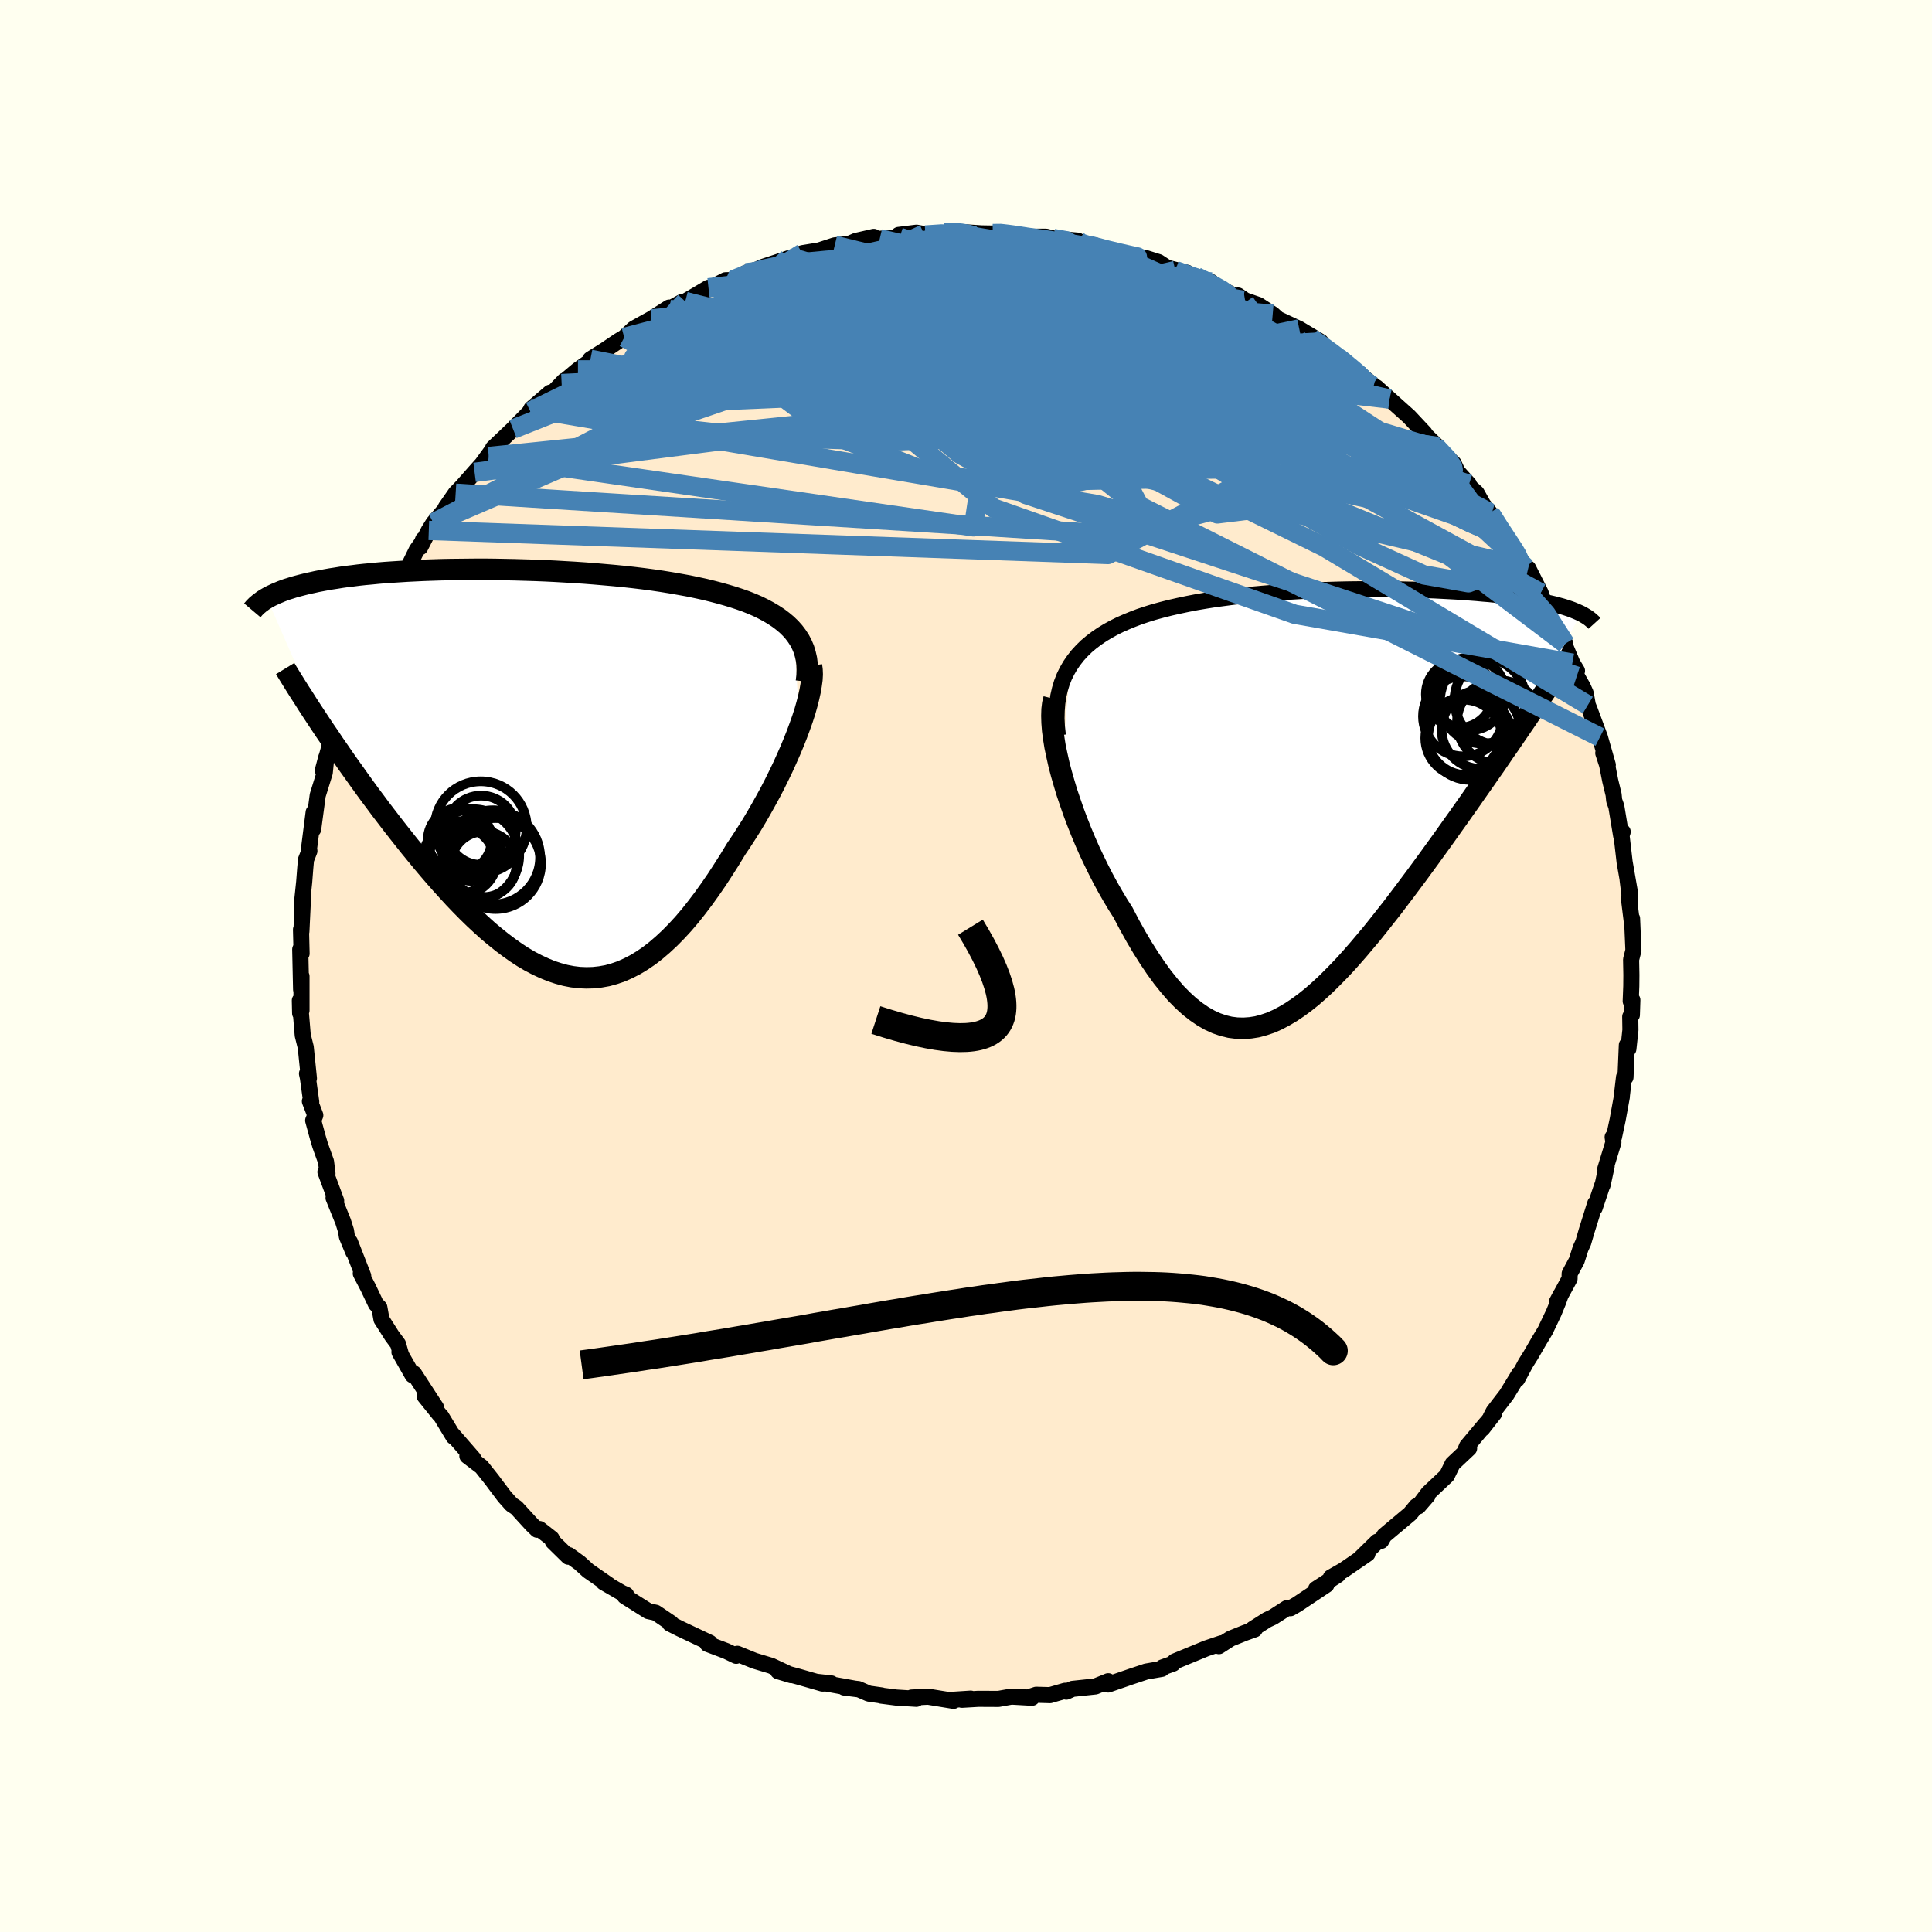 <svg viewBox="-100 -100 200 200" xmlns="http://www.w3.org/2000/svg" width="500" height="500" id="face-svg">
    <defs>
      <clipPath id="leftEyeClipPath">
        <polyline points="28.29,-14.52 27.94,-14.91 27.55,-15.29 27.13,-15.64 26.68,-15.98 26.19,-16.3 25.67,-16.61 25.13,-16.9 24.56,-17.18 23.96,-17.44 23.33,-17.69 22.68,-17.92 22.01,-18.14 21.31,-18.35 20.6,-18.55 19.87,-18.74 19.06,-18.94 18.23,-19.12 17.37,-19.3 16.48,-19.46 15.57,-19.62 14.64,-19.77 13.69,-19.91 12.71,-20.04 11.72,-20.16 10.72,-20.27 9.7,-20.37 8.68,-20.46 7.64,-20.55 6.61,-20.63 5.56,-20.7 4.52,-20.76 3.48,-20.82 2.43,-20.87 1.4,-20.91 0.37,-20.94 -0.65,-20.97 -1.67,-20.99 -2.67,-21.01 -3.65,-21.02 -4.63,-21.02 -5.58,-21.01 -6.52,-21 -7.44,-20.99 -8.34,-20.97 -9.23,-20.94 -10.09,-20.91 -10.92,-20.87 -11.74,-20.83 -12.53,-20.78 -13.3,-20.73 -14.04,-20.68 -14.76,-20.62 -15.45,-20.55 -16.12,-20.49 -16.77,-20.42 -17.39,-20.34 -17.99,-20.27 -18.56,-20.19 -19.11,-20.1 -19.64,-20.02 -20.15,-19.93 -20.63,-19.84 -21.1,-19.75 -21.54,-19.65 -21.97,-19.56 -22.38,-19.46 -22.77,-19.36 -23.15,-19.26 -23.51,-19.16 -23.85,-19.05 -24.18,-18.95 -24.49,-18.84 -24.78,-18.73 -25.06,-18.61 -25.33,-18.5 -25.58,-18.38 -25.82,-18.27 -26.05,-18.15 -26.26,-18.03 -20.27,-4.34 -19.79,-3.64 -19.31,-2.92 -18.81,-2.2 -18.31,-1.47 -17.79,-0.73 -17.26,0.01 -16.72,0.77 -16.18,1.52 -15.62,2.29 -15.05,3.05 -14.48,3.82 -13.89,4.59 -13.3,5.36 -12.7,6.13 -12.09,6.9 -11.47,7.68 -10.84,8.45 -10.2,9.23 -9.55,10 -8.89,10.77 -8.22,11.53 -7.54,12.28 -6.86,13.02 -6.17,13.74 -5.47,14.45 -4.77,15.13 -4.06,15.79 -3.35,16.43 -2.63,17.03 -1.91,17.61 -1.19,18.15 -0.47,18.66 0.25,19.13 0.98,19.56 1.71,19.94 2.44,20.28 3.17,20.58 3.9,20.82 4.63,21.02 5.35,21.16 6.08,21.25 6.81,21.28 7.54,21.26 8.26,21.18 8.99,21.05 9.71,20.85 10.43,20.6 11.15,20.28 11.87,19.91 12.58,19.48 13.3,18.99 14.01,18.44 14.72,17.83 15.43,17.17 16.13,16.46 16.84,15.69 17.54,14.87 18.23,14 18.92,13.09 19.61,12.13 20.3,11.13 20.97,10.1 21.65,9.03 22.31,7.94 22.85,7.14 23.38,6.32 23.9,5.5 24.41,4.65 24.9,3.8 25.38,2.94 25.85,2.08 26.3,1.21 26.73,0.34 27.15,-0.53 27.54,-1.39 27.92,-2.25 28.27,-3.09 28.6,-3.92 28.9,-4.73" />
      </clipPath>
      <clipPath id="rightEyeClipPath">
        <polyline points="-27.75,-13.99 -27.38,-14.53 -26.98,-15.04 -26.54,-15.52 -26.07,-15.98 -25.57,-16.4 -25.03,-16.81 -24.47,-17.19 -23.88,-17.55 -23.26,-17.89 -22.62,-18.21 -21.96,-18.5 -21.28,-18.78 -20.57,-19.05 -19.85,-19.29 -19.11,-19.52 -18.27,-19.75 -17.4,-19.97 -16.51,-20.17 -15.61,-20.36 -14.68,-20.54 -13.73,-20.7 -12.78,-20.85 -11.8,-20.98 -10.82,-21.11 -9.83,-21.22 -8.83,-21.33 -7.83,-21.42 -6.82,-21.5 -5.81,-21.58 -4.8,-21.64 -3.8,-21.7 -2.8,-21.75 -1.8,-21.79 -0.81,-21.82 0.17,-21.85 1.14,-21.87 2.09,-21.88 3.04,-21.89 3.97,-21.89 4.88,-21.88 5.78,-21.87 6.66,-21.86 7.52,-21.84 8.36,-21.82 9.19,-21.79 9.99,-21.76 10.77,-21.72 11.53,-21.68 12.26,-21.64 12.98,-21.59 13.67,-21.54 14.34,-21.49 14.98,-21.43 15.61,-21.38 16.21,-21.32 16.79,-21.25 17.34,-21.19 17.88,-21.12 18.39,-21.05 18.88,-20.98 19.36,-20.91 19.81,-20.84 20.25,-20.76 20.66,-20.69 21.06,-20.61 21.45,-20.53 21.82,-20.45 22.17,-20.37 22.51,-20.29 22.83,-20.2 23.13,-20.12 23.43,-20.03 23.7,-19.94 23.97,-19.85 24.22,-19.76 24.46,-19.66 24.68,-19.57 24.9,-19.47 25.1,-19.38 19.05,-7.78 18.6,-7.12 18.14,-6.45 17.67,-5.76 17.18,-5.06 16.69,-4.34 16.19,-3.61 15.67,-2.87 15.15,-2.12 14.61,-1.35 14.07,-0.58 13.52,0.21 12.96,1 12.39,1.81 11.81,2.62 11.23,3.44 10.63,4.28 10.02,5.12 9.4,5.98 8.77,6.84 8.14,7.7 7.49,8.57 6.84,9.44 6.18,10.31 5.52,11.18 4.84,12.04 4.17,12.89 3.49,13.74 2.8,14.56 2.11,15.38 1.42,16.17 0.73,16.94 0.03,17.68 -0.67,18.39 -1.37,19.08 -2.07,19.72 -2.77,20.33 -3.47,20.89 -4.18,21.41 -4.88,21.88 -5.59,22.3 -6.29,22.67 -6.99,22.98 -7.7,23.22 -8.4,23.41 -9.1,23.52 -9.81,23.57 -10.51,23.55 -11.21,23.46 -11.91,23.29 -12.61,23.05 -13.31,22.73 -14.01,22.33 -14.71,21.85 -15.41,21.3 -16.11,20.66 -16.81,19.95 -17.5,19.15 -18.19,18.29 -18.88,17.34 -19.57,16.32 -20.26,15.23 -20.94,14.08 -21.62,12.86 -22.29,11.58 -22.82,10.75 -23.34,9.88 -23.85,8.99 -24.35,8.07 -24.83,7.13 -25.3,6.17 -25.76,5.2 -26.2,4.2 -26.62,3.2 -27.02,2.19 -27.4,1.18 -27.75,0.17 -28.09,-0.83 -28.39,-1.83 -28.67,-2.8" />
      </clipPath>
      <filter id="fuzzy">
        <feTurbulence id="turbulence" baseFrequency="0.05" numOctaves="3" type="noise" result="noise" />
        <feDisplacementMap in="SourceGraphic" in2="noise" scale="2" />
      </filter>
      <linearGradient id="rainbowGradient" x1="0%" y1="0%" x2="100%" y2="0%">
        <stop offset="0%" style="stop-color: [object Object]; stop-opacity: 1" />
        <stop offset="50%" style="stop-color: [object Object]; stop-opacity: 1" />
        <stop offset="100%" style="stop-color: [object Object]; stop-opacity: 1" />
      </linearGradient>
    </defs>
    <rect x="-100" y="-100" width="100%" height="100%" fill="rgb(255, 255, 240)" />
    <polyline id="faceContour" points="68.88,0.93 68.87,2.08 68.81,3.64 68.98,3.52 68.93,5.07 68.76,5.25 68.78,6.62 68.57,8.58 68.41,8.19 68.27,11.52 68.12,11.5 67.9,13.37 67.89,13.55 67.46,15.91 67.07,17.74 66.94,17.71 67.02,18.25 66.18,21 66.32,20.71 65.9,22.67 65.85,22.74 65.08,25.04 65.14,24.58 64.24,27.45 63.9,28.62 63.62,29.23 63.22,30.49 62.49,31.85 62.48,32.37 61.17,34.78 61.58,34 61.28,34.83 60.84,35.9 59.96,37.75 59.35,38.76 58.47,40.28 57.93,41.14 57.06,42.77 57.29,42.19 55.96,44.37 54.62,46.11 54.31,46.71 54.66,46.34 53.45,47.89 53.84,47.36 51.86,49.72 51.7,50.11 52.08,49.93 50.37,51.54 49.78,52.75 47.86,54.56 46.86,55.89 47.79,54.82 46.82,55.94 46.63,55.91 45.97,56.71 43.29,58.96 42.98,59.51 42.58,59.59 40.69,61.44 41.56,60.84 39.1,62.53 37.77,63.29 38.49,63.04 36.24,64.49 37.31,64.06 34.25,66.1 33.59,66.48 33.21,66.48 31.78,67.4 31.18,67.68 29.7,68.62 29.89,68.67 28.88,69.03 27.39,69.63 26.18,70.41 26.45,70.11 24.88,70.64 21.73,71.94 21.61,71.99 21.43,72.22 20.34,72.61 20.27,72.76 18.65,73.04 17.06,73.57 14.72,74.38 14.16,74.28 14.72,74.04 13.39,74.58 11.03,74.83 10.38,75.12 10.25,75.03 8.7,75.48 7.27,75.44 6.6,75.66 6.83,75.75 4.7,75.63 3.36,75.87 1.27,75.86 -0.43,75.96 0.49,75.84 -1.66,75.98 -1.29,76.07 -3.93,75.64 -5.63,75.73 -5.14,75.86 -7.22,75.73 -8.78,75.53 -8.74,75.51 -10.07,75.32 -11.15,74.85 -12.61,74.69 -11.18,74.87 -15.38,74.11 -13.94,74.27 -14.87,74.28 -17.34,73.57 -19.46,73 -18.1,73.41 -20.17,72.44 -21.9,71.92 -23.67,71.2 -23.59,71.29 -23.79,71.41 -24.83,70.91 -26.76,70.18 -26.79,70 -26.52,70.06 -29.61,68.6 -30.66,68.07 -30.52,68.03 -32.12,66.95 -32.89,66.78 -35.32,65.25 -35.18,65.09 -35.62,64.9 -37.52,63.8 -36.96,64.09 -39.11,62.6 -39.99,61.8 -41.1,60.99 -41.17,61.15 -42.76,59.59 -42.9,59.26 -44.16,58.28 -44.39,58.36 -44.96,57.81 -46.54,56.08 -47.05,55.74 -47.78,54.92 -48.76,53.62 -49.04,53.24 -50.15,51.84 -51.62,50.72 -51,50.98 -53.2,48.45 -53.05,48.73 -54.34,46.6 -54.5,46.44 -56.03,44.54 -54.87,45.68 -55.06,45.4 -57.15,42.18 -57.29,42.36 -58.65,39.97 -58.47,40.29 -58.8,39.13 -59.43,38.28 -60.51,36.58 -60.73,35.35 -61.08,35 -61.9,33.27 -62.65,31.83 -62.4,32.08 -63.77,28.57 -63.43,29.6 -64.09,28.01 -64.18,27.41 -64.48,26.46 -65.47,24.01 -65.2,24.3 -66.31,21.32 -66.1,21.48 -66.25,20.26 -66.86,18.56 -67.1,17.75 -67.58,15.99 -67.36,15.45 -67.92,14 -67.78,14.08 -68.13,11.55 -68.22,11.14 -68.02,11.63 -68.35,8.41 -68.66,7.17 -68.96,3.57 -68.93,4.89 -68.79,4.6 -68.79,1.06 -68.83,2.43 -68.92,-1.72 -68.81,-1.98 -68.78,-1.29 -68.84,-3.77 -68.8,-3.58 -68.59,-7.94 -68.76,-6.33 -68.51,-8.7 -68.4,-10.12 -68.32,-11.01 -67.97,-11.91 -68.02,-12.07 -67.53,-15.91 -67.58,-14.16 -67.12,-17.59 -67.11,-17.67 -66.38,-20.02 -66.22,-21.61 -66.58,-20.25 -65.78,-23.12 -65.32,-24.75 -65.13,-24.65 -65.06,-24.73 -64.96,-25.45 -63.89,-27.89 -64.08,-28.04 -62.7,-31.63 -62.59,-31.81 -61.82,-33.39 -61.61,-34 -62.01,-33.55 -61.03,-35.52 -61,-35.3 -60.17,-36.91 -59.85,-37.89 -59.07,-39.25 -58.18,-40.38 -56.86,-43.07 -56.33,-43.81 -56.2,-44.15 -56.5,-43.35 -55.61,-45.09 -55.13,-45.86 -53.85,-47.36 -53.86,-47.46 -52.83,-48.94 -52.12,-49.68 -50.87,-51.1 -49.4,-52.74 -50.07,-52 -48.83,-53.71 -48.96,-53.61 -46.89,-55.58 -45.1,-57.41 -45.25,-57.17 -45,-57.68 -43.05,-59.35 -42.98,-59.16 -42.93,-59.18 -41.58,-60.59 -41.86,-60.29 -40.17,-61.71 -38.89,-62.62 -38.88,-62.81 -37.43,-63.72 -35.98,-64.7 -35.38,-65.06 -34.39,-65.98 -32.57,-66.99 -30.73,-68.16 -30.76,-67.99 -29.44,-68.72 -29.06,-68.79 -26.66,-70.21 -28.24,-69.25 -26.15,-70.34 -24.9,-70.99 -24.42,-71 -24.03,-71.06 -22.75,-71.77 -19.95,-72.6 -21.23,-72.3 -18.06,-73.36 -18.42,-73.24 -18,-73.33 -16.94,-73.79 -15.18,-74.08 -13.59,-74.6 -12.12,-74.74 -11.39,-75.06 -9.55,-75.48 -9.7,-75.25 -8.93,-75.28 -6.87,-75.44 -6.97,-75.68 -5.12,-75.91 -4.34,-75.77 -4.2,-75.67 -2.2,-75.88 -1.42,-76.03 -0.37,-75.97 1.6,-75.84 2.77,-75.82 3.64,-75.94 4.31,-75.81 4.58,-75.68 5.08,-75.76 6.51,-75.49 8.26,-75.5 9.04,-75.31 11.57,-75.09 10.76,-74.97 13.47,-74.57 13.7,-74.48 16.03,-73.82 16.95,-73.68 17.83,-73.39 18.49,-73.32 19.93,-72.87 20.83,-72.28 22.92,-71.75 21.67,-71.99 24.63,-70.87 25.38,-70.81 23.85,-71.36 25.14,-70.75 27.98,-69.28 28.16,-69.41 28.89,-68.91 30.27,-68.43 31.75,-67.47 32.27,-67 31.82,-67.2 34.5,-65.95 36.73,-64.61 35.77,-64.96 36.37,-64.58 38.55,-62.98 38.71,-62.95 41.09,-61.01 41.02,-61.03 42.77,-59.65 43.29,-59.05 42.49,-59.9 43.84,-58.69 43.84,-58.69 45.87,-56.87 47.48,-55.15 47.18,-55.35 48.88,-53.7 48.98,-53.49 48.59,-53.82 50.48,-52.03 50.87,-51.19 52.07,-49.86 51.68,-50.04 52.86,-48.97 53.54,-47.76 54.22,-46.93 54.38,-46.71 55.51,-44.93 55.93,-44.19 56.53,-43.52 56.96,-42.72 57.98,-41.23 58.2,-41.17 59.49,-38.62 60.07,-36.95 61.09,-35.12 60.89,-35.41 62.04,-33.36 61.59,-34.16 62.77,-31.35 63.25,-30.56 63.11,-30.41 63.23,-30 63.84,-28.93 64.15,-28.24 64.37,-27.01 64.54,-26.59 65.62,-23.69 66.44,-20.81 65.97,-22.04 66.37,-20.81 66.69,-19.18 67.04,-17.74 67.1,-17.13 67.32,-16.52 67.82,-13.49 67.98,-13.89 67.86,-13.52 68.18,-10.76 68.75,-7.49 68.49,-8.92 68.75,-6.84 68.62,-7.03 68.94,-4.45 68.95,-4.91 69.09,-1.62 68.85,-0.67 68.88,0.93 68.87,2.08" fill="rgb(255, 235, 205)" stroke="black" stroke-width="1.667" stroke-linejoin="round" filter="url(#fuzzy)" />
    <g transform="translate(38.54 -17.12)">
      <polyline id="rightCountour" points="-27.75,-13.99 -27.38,-14.53 -26.98,-15.04 -26.54,-15.52 -26.07,-15.98 -25.57,-16.4 -25.03,-16.81 -24.47,-17.19 -23.88,-17.55 -23.26,-17.89 -22.62,-18.21 -21.96,-18.5 -21.28,-18.78 -20.57,-19.05 -19.85,-19.29 -19.11,-19.52 -18.27,-19.75 -17.4,-19.97 -16.51,-20.17 -15.61,-20.36 -14.68,-20.54 -13.73,-20.7 -12.78,-20.85 -11.8,-20.98 -10.82,-21.11 -9.83,-21.22 -8.83,-21.33 -7.83,-21.42 -6.82,-21.5 -5.81,-21.58 -4.8,-21.64 -3.8,-21.7 -2.8,-21.75 -1.8,-21.79 -0.81,-21.82 0.17,-21.85 1.14,-21.87 2.09,-21.88 3.04,-21.89 3.97,-21.89 4.88,-21.88 5.78,-21.87 6.66,-21.86 7.52,-21.84 8.36,-21.82 9.19,-21.79 9.99,-21.76 10.77,-21.72 11.53,-21.68 12.26,-21.64 12.98,-21.59 13.67,-21.54 14.34,-21.49 14.98,-21.43 15.61,-21.38 16.21,-21.32 16.79,-21.25 17.34,-21.19 17.88,-21.12 18.39,-21.05 18.88,-20.98 19.36,-20.91 19.81,-20.84 20.25,-20.76 20.66,-20.69 21.06,-20.61 21.45,-20.53 21.82,-20.45 22.17,-20.37 22.51,-20.29 22.83,-20.2 23.13,-20.12 23.43,-20.03 23.7,-19.94 23.97,-19.85 24.22,-19.76 24.46,-19.66 24.68,-19.57 24.9,-19.47 25.1,-19.38 19.05,-7.78 18.6,-7.12 18.14,-6.45 17.67,-5.76 17.18,-5.06 16.69,-4.34 16.19,-3.61 15.67,-2.87 15.15,-2.12 14.61,-1.35 14.07,-0.58 13.52,0.21 12.96,1 12.39,1.81 11.81,2.62 11.23,3.44 10.63,4.28 10.02,5.12 9.4,5.98 8.77,6.84 8.14,7.7 7.49,8.57 6.84,9.44 6.18,10.31 5.52,11.18 4.84,12.04 4.17,12.89 3.49,13.74 2.8,14.56 2.11,15.38 1.42,16.17 0.73,16.94 0.03,17.68 -0.67,18.39 -1.37,19.08 -2.07,19.72 -2.77,20.33 -3.47,20.89 -4.18,21.41 -4.88,21.88 -5.59,22.3 -6.29,22.67 -6.99,22.98 -7.7,23.22 -8.4,23.41 -9.1,23.52 -9.81,23.57 -10.51,23.55 -11.21,23.46 -11.91,23.29 -12.61,23.05 -13.31,22.73 -14.01,22.33 -14.71,21.85 -15.41,21.3 -16.11,20.66 -16.81,19.95 -17.5,19.15 -18.19,18.29 -18.88,17.34 -19.57,16.32 -20.26,15.23 -20.94,14.08 -21.62,12.86 -22.29,11.58 -22.82,10.75 -23.34,9.88 -23.85,8.99 -24.35,8.07 -24.83,7.13 -25.3,6.17 -25.76,5.2 -26.2,4.2 -26.62,3.2 -27.02,2.19 -27.4,1.18 -27.75,0.17 -28.09,-0.83 -28.39,-1.83 -28.67,-2.8" fill="white" stroke="white" stroke-width="0" stroke-linejoin="round" filter="url(#fuzzy)" />
    </g>
    <g transform="translate(-46.11 -20.05)">
      <polyline id="leftCountour" points="28.29,-14.52 27.94,-14.91 27.55,-15.29 27.13,-15.64 26.68,-15.98 26.19,-16.3 25.67,-16.61 25.13,-16.9 24.56,-17.18 23.96,-17.44 23.33,-17.69 22.68,-17.92 22.01,-18.14 21.31,-18.35 20.6,-18.55 19.87,-18.74 19.06,-18.94 18.23,-19.12 17.37,-19.3 16.48,-19.46 15.57,-19.62 14.64,-19.77 13.69,-19.91 12.71,-20.04 11.72,-20.16 10.72,-20.27 9.7,-20.37 8.68,-20.46 7.64,-20.55 6.61,-20.63 5.56,-20.7 4.52,-20.76 3.48,-20.82 2.43,-20.87 1.4,-20.91 0.37,-20.94 -0.65,-20.97 -1.67,-20.99 -2.67,-21.01 -3.65,-21.02 -4.63,-21.02 -5.58,-21.01 -6.52,-21 -7.44,-20.99 -8.34,-20.97 -9.23,-20.94 -10.09,-20.91 -10.92,-20.87 -11.74,-20.83 -12.53,-20.78 -13.3,-20.73 -14.04,-20.68 -14.76,-20.62 -15.45,-20.55 -16.12,-20.49 -16.77,-20.42 -17.39,-20.34 -17.99,-20.27 -18.56,-20.19 -19.11,-20.1 -19.64,-20.02 -20.15,-19.93 -20.63,-19.84 -21.1,-19.75 -21.54,-19.65 -21.97,-19.56 -22.38,-19.46 -22.77,-19.36 -23.15,-19.26 -23.51,-19.16 -23.85,-19.05 -24.18,-18.95 -24.49,-18.84 -24.78,-18.73 -25.06,-18.61 -25.33,-18.5 -25.58,-18.38 -25.82,-18.27 -26.05,-18.15 -26.26,-18.03 -20.27,-4.34 -19.79,-3.64 -19.31,-2.92 -18.81,-2.2 -18.31,-1.47 -17.79,-0.73 -17.26,0.01 -16.72,0.77 -16.18,1.52 -15.62,2.29 -15.05,3.05 -14.48,3.82 -13.89,4.59 -13.3,5.36 -12.7,6.13 -12.09,6.9 -11.47,7.68 -10.84,8.45 -10.2,9.23 -9.55,10 -8.89,10.77 -8.22,11.53 -7.54,12.28 -6.86,13.02 -6.17,13.74 -5.47,14.45 -4.77,15.13 -4.06,15.79 -3.35,16.43 -2.63,17.03 -1.91,17.61 -1.19,18.15 -0.47,18.66 0.25,19.13 0.98,19.56 1.71,19.94 2.44,20.28 3.17,20.58 3.9,20.82 4.63,21.02 5.35,21.16 6.08,21.25 6.81,21.28 7.54,21.26 8.26,21.18 8.99,21.05 9.71,20.85 10.43,20.6 11.15,20.28 11.87,19.91 12.58,19.48 13.3,18.99 14.01,18.44 14.72,17.83 15.43,17.17 16.13,16.46 16.84,15.69 17.54,14.87 18.23,14 18.92,13.09 19.61,12.13 20.3,11.13 20.97,10.1 21.65,9.03 22.31,7.94 22.85,7.14 23.38,6.32 23.9,5.5 24.41,4.65 24.9,3.8 25.38,2.94 25.85,2.08 26.3,1.21 26.73,0.34 27.15,-0.53 27.54,-1.39 27.92,-2.25 28.27,-3.09 28.6,-3.92 28.9,-4.73" fill="white" stroke="white" stroke-width="0" stroke-linejoin="round" filter="url(#fuzzy)" />
    </g>
    <g transform="translate(38.54 -17.12)">
      <polyline id="rightUpper" points="-29.03,-6.75 -29.13,-7.65 -29.17,-8.5 -29.15,-9.32 -29.09,-10.09 -28.98,-10.83 -28.82,-11.53 -28.62,-12.19 -28.37,-12.83 -28.08,-13.42 -27.75,-13.99 -27.38,-14.53 -26.98,-15.04 -26.54,-15.52 -26.07,-15.98 -25.57,-16.4 -25.03,-16.81 -24.47,-17.19 -23.88,-17.55 -23.26,-17.89 -22.62,-18.21 -21.96,-18.5 -21.28,-18.78 -20.57,-19.05 -19.85,-19.29 -19.11,-19.52 -18.27,-19.75 -17.4,-19.97 -16.51,-20.17 -15.61,-20.36 -14.68,-20.54 -13.73,-20.7 -12.78,-20.85 -11.8,-20.98 -10.82,-21.11 -9.83,-21.22 -8.83,-21.33 -7.83,-21.42 -6.82,-21.5 -5.81,-21.58 -4.8,-21.64 -3.8,-21.7 -2.8,-21.75 -1.8,-21.79 -0.81,-21.82 0.17,-21.85 1.14,-21.87 2.09,-21.88 3.04,-21.89 3.97,-21.89 4.88,-21.88 5.78,-21.87 6.66,-21.86 7.52,-21.84 8.36,-21.82 9.19,-21.79 9.99,-21.76 10.77,-21.72 11.53,-21.68 12.26,-21.64 12.98,-21.59 13.67,-21.54 14.34,-21.49 14.98,-21.43 15.61,-21.38 16.21,-21.32 16.79,-21.25 17.34,-21.19 17.88,-21.12 18.39,-21.05 18.88,-20.98 19.36,-20.91 19.81,-20.84 20.25,-20.76 20.66,-20.69 21.06,-20.61 21.45,-20.53 21.82,-20.45 22.17,-20.37 22.51,-20.29 22.83,-20.2 23.13,-20.12 23.43,-20.03 23.7,-19.94 23.97,-19.85 24.22,-19.76 24.46,-19.66 24.68,-19.57 24.9,-19.47 25.1,-19.38 25.29,-19.28 25.46,-19.18 25.63,-19.08 25.79,-18.98 25.93,-18.88 26.07,-18.77 26.19,-18.67 26.31,-18.56 26.42,-18.46 26.52,-18.35" fill="none" stroke="black" stroke-width="1.667" stroke-linejoin="round" filter="url(#fuzzy)" />
      <polyline id="rightLower" points="-29.43,-10.53 -29.56,-10.02 -29.63,-9.44 -29.65,-8.78 -29.63,-8.07 -29.57,-7.29 -29.46,-6.47 -29.32,-5.6 -29.13,-4.7 -28.92,-3.76 -28.67,-2.8 -28.39,-1.83 -28.09,-0.83 -27.75,0.17 -27.4,1.18 -27.02,2.19 -26.62,3.2 -26.2,4.2 -25.76,5.2 -25.3,6.17 -24.83,7.13 -24.35,8.07 -23.85,8.99 -23.34,9.88 -22.82,10.75 -22.29,11.58 -21.62,12.86 -20.94,14.08 -20.26,15.23 -19.57,16.32 -18.88,17.34 -18.19,18.29 -17.5,19.15 -16.81,19.95 -16.11,20.66 -15.41,21.3 -14.71,21.85 -14.01,22.33 -13.31,22.73 -12.61,23.05 -11.91,23.29 -11.21,23.46 -10.51,23.55 -9.81,23.57 -9.1,23.52 -8.4,23.41 -7.7,23.22 -6.99,22.98 -6.29,22.67 -5.59,22.3 -4.88,21.88 -4.18,21.41 -3.47,20.89 -2.77,20.33 -2.07,19.72 -1.37,19.08 -0.67,18.39 0.03,17.68 0.73,16.94 1.42,16.17 2.11,15.38 2.8,14.56 3.49,13.74 4.17,12.89 4.84,12.04 5.52,11.18 6.18,10.31 6.84,9.44 7.49,8.57 8.14,7.7 8.77,6.84 9.4,5.98 10.02,5.12 10.63,4.28 11.23,3.44 11.81,2.62 12.39,1.81 12.96,1 13.52,0.21 14.07,-0.58 14.61,-1.35 15.15,-2.12 15.67,-2.87 16.19,-3.61 16.69,-4.34 17.18,-5.06 17.67,-5.76 18.14,-6.45 18.6,-7.12 19.05,-7.78 19.49,-8.42 19.91,-9.05 20.33,-9.67 20.73,-10.27 21.12,-10.86 21.5,-11.43 21.87,-11.98 22.23,-12.53 22.57,-13.06 22.9,-13.57" fill="none" stroke="black" stroke-width="2.222" stroke-linejoin="round" filter="url(#fuzzy)" />
      <circle r="4.072" cx="14.766" cy="-7.363" stroke="black" fill="none" stroke-width="1.0" filter="url(#fuzzy)" clip-path="url(#rightEyeClipPath)" /><circle r="4.356" cx="13.646" cy="-6.503" stroke="black" fill="none" stroke-width="1.0" filter="url(#fuzzy)" clip-path="url(#rightEyeClipPath)" /><circle r="4.058" cx="13.276" cy="-6.703" stroke="black" fill="none" stroke-width="1.0" filter="url(#fuzzy)" clip-path="url(#rightEyeClipPath)" /><circle r="3.766" cx="13.551" cy="-11.033" stroke="black" fill="none" stroke-width="1.0" filter="url(#fuzzy)" clip-path="url(#rightEyeClipPath)" /><circle r="4.646" cx="16.671" cy="-10.393" stroke="black" fill="none" stroke-width="1.0" filter="url(#fuzzy)" clip-path="url(#rightEyeClipPath)" /><circle r="4.438" cx="14.966" cy="-10.338" stroke="black" fill="none" stroke-width="1.0" filter="url(#fuzzy)" clip-path="url(#rightEyeClipPath)" /><circle r="4.14" cx="12.906" cy="-8.723" stroke="black" fill="none" stroke-width="1.0" filter="url(#fuzzy)" clip-path="url(#rightEyeClipPath)" /><circle r="4.328" cx="16.616" cy="-8.128" stroke="black" fill="none" stroke-width="1.0" filter="url(#fuzzy)" clip-path="url(#rightEyeClipPath)" /><circle r="3.47" cx="12.536" cy="-11.018" stroke="black" fill="none" stroke-width="1.0" filter="url(#fuzzy)" clip-path="url(#rightEyeClipPath)" /><circle r="3.978" cx="12.981" cy="-6.473" stroke="black" fill="none" stroke-width="1.0" filter="url(#fuzzy)" clip-path="url(#rightEyeClipPath)" />
      </g>
    <g transform="translate(-46.11 -20.05)">
      <polyline id="leftUpper" points="29.59,-9.39 29.66,-10.01 29.68,-10.61 29.66,-11.18 29.59,-11.73 29.47,-12.25 29.32,-12.75 29.12,-13.22 28.88,-13.68 28.6,-14.11 28.29,-14.52 27.94,-14.91 27.55,-15.29 27.13,-15.64 26.68,-15.98 26.19,-16.3 25.67,-16.61 25.13,-16.9 24.56,-17.18 23.96,-17.44 23.33,-17.69 22.68,-17.92 22.01,-18.14 21.31,-18.35 20.6,-18.55 19.87,-18.74 19.06,-18.94 18.23,-19.12 17.37,-19.3 16.48,-19.46 15.57,-19.62 14.64,-19.77 13.69,-19.91 12.71,-20.04 11.72,-20.16 10.72,-20.27 9.7,-20.37 8.68,-20.46 7.64,-20.55 6.61,-20.63 5.56,-20.7 4.52,-20.76 3.48,-20.82 2.43,-20.87 1.4,-20.91 0.37,-20.94 -0.65,-20.97 -1.67,-20.99 -2.67,-21.01 -3.65,-21.02 -4.63,-21.02 -5.58,-21.01 -6.52,-21 -7.44,-20.99 -8.34,-20.97 -9.23,-20.94 -10.09,-20.91 -10.92,-20.87 -11.74,-20.83 -12.53,-20.78 -13.3,-20.73 -14.04,-20.68 -14.76,-20.62 -15.45,-20.55 -16.12,-20.49 -16.77,-20.42 -17.39,-20.34 -17.99,-20.27 -18.56,-20.19 -19.11,-20.1 -19.64,-20.02 -20.15,-19.93 -20.63,-19.84 -21.1,-19.75 -21.54,-19.65 -21.97,-19.56 -22.38,-19.46 -22.77,-19.36 -23.15,-19.26 -23.51,-19.16 -23.85,-19.05 -24.18,-18.95 -24.49,-18.84 -24.78,-18.73 -25.06,-18.61 -25.33,-18.5 -25.58,-18.38 -25.82,-18.27 -26.05,-18.15 -26.26,-18.03 -26.46,-17.91 -26.65,-17.79 -26.82,-17.66 -26.99,-17.54 -27.14,-17.41 -27.29,-17.29 -27.42,-17.16 -27.55,-17.03 -27.66,-16.9 -27.77,-16.77" fill="none" stroke="black" stroke-width="2.222" stroke-linejoin="round" filter="url(#fuzzy)" />
      <polyline id="leftLower" points="30.11,-11.04 30.17,-10.62 30.19,-10.14 30.16,-9.61 30.08,-9.03 29.97,-8.4 29.82,-7.73 29.64,-7.03 29.43,-6.29 29.18,-5.52 28.9,-4.73 28.6,-3.92 28.27,-3.09 27.92,-2.25 27.54,-1.39 27.15,-0.53 26.73,0.34 26.3,1.21 25.85,2.08 25.38,2.94 24.9,3.8 24.41,4.65 23.9,5.5 23.38,6.32 22.85,7.14 22.31,7.94 21.65,9.03 20.97,10.1 20.3,11.13 19.61,12.13 18.92,13.09 18.23,14 17.54,14.87 16.84,15.69 16.13,16.46 15.43,17.17 14.72,17.83 14.01,18.44 13.3,18.99 12.58,19.48 11.87,19.91 11.15,20.28 10.43,20.6 9.71,20.85 8.99,21.05 8.26,21.18 7.54,21.26 6.81,21.28 6.08,21.25 5.35,21.16 4.63,21.02 3.9,20.82 3.17,20.58 2.44,20.28 1.71,19.94 0.98,19.56 0.25,19.13 -0.47,18.66 -1.19,18.15 -1.91,17.61 -2.63,17.03 -3.35,16.43 -4.06,15.79 -4.77,15.13 -5.47,14.45 -6.17,13.74 -6.86,13.02 -7.54,12.28 -8.22,11.53 -8.89,10.77 -9.55,10 -10.2,9.23 -10.84,8.45 -11.47,7.68 -12.09,6.9 -12.7,6.13 -13.3,5.36 -13.89,4.59 -14.48,3.82 -15.05,3.05 -15.62,2.29 -16.18,1.52 -16.72,0.77 -17.26,0.01 -17.79,-0.73 -18.31,-1.47 -18.81,-2.2 -19.31,-2.92 -19.79,-3.64 -20.27,-4.34 -20.73,-5.03 -21.18,-5.71 -21.62,-6.38 -22.05,-7.04 -22.46,-7.69 -22.87,-8.32 -23.26,-8.94 -23.64,-9.55 -24.01,-10.15 -24.37,-10.74" fill="none" stroke="black" stroke-width="2.222" stroke-linejoin="round" filter="url(#fuzzy)" />
      <circle r="3.306" cx="-6.299" cy="7.004" stroke="black" fill="none" stroke-width="1.0" filter="url(#fuzzy)" clip-path="url(#leftEyeClipPath)" /><circle r="4.874" cx="-2.854" cy="8.804" stroke="black" fill="none" stroke-width="1.0" filter="url(#fuzzy)" clip-path="url(#leftEyeClipPath)" /><circle r="3.418" cx="-6.149" cy="9.094" stroke="black" fill="none" stroke-width="1.0" filter="url(#fuzzy)" clip-path="url(#leftEyeClipPath)" /><circle r="4.708" cx="-2.594" cy="9.444" stroke="black" fill="none" stroke-width="1.0" filter="url(#fuzzy)" clip-path="url(#leftEyeClipPath)" /><circle r="3.392" cx="-3.814" cy="9.524" stroke="black" fill="none" stroke-width="1.0" filter="url(#fuzzy)" clip-path="url(#leftEyeClipPath)" /><circle r="4.776" cx="-4.919" cy="8.594" stroke="black" fill="none" stroke-width="1.0" filter="url(#fuzzy)" clip-path="url(#leftEyeClipPath)" /><circle r="4.754" cx="-4.119" cy="5.684" stroke="black" fill="none" stroke-width="1.0" filter="url(#fuzzy)" clip-path="url(#leftEyeClipPath)" /><circle r="3.818" cx="-6.229" cy="8.884" stroke="black" fill="none" stroke-width="1.0" filter="url(#fuzzy)" clip-path="url(#leftEyeClipPath)" /><circle r="3.584" cx="-4.089" cy="5.999" stroke="black" fill="none" stroke-width="1.0" filter="url(#fuzzy)" clip-path="url(#leftEyeClipPath)" /><circle r="3.008" cx="-5.084" cy="8.229" stroke="black" fill="none" stroke-width="1.0" filter="url(#fuzzy)" clip-path="url(#leftEyeClipPath)" />
    </g>
    <g id="hairs">
      <polyline points="-2.2,-75.88 -1.37,-75.93 -0.46,-75.86 0.32,-75.73 0.77,-75.54 0.82,-75.28 0.49,-74.94 -0.16,-74.49 -1.1,-73.93 -2.31,-73.25 -3.82,-72.45 -5.69,-71.51 -8,-70.44 -10.77,-69.22 -14.03,-67.88 -17.78,-66.42 -22.03,-64.87 -26.83,-63.23 -32.3,-61.44 -38.53,-59.41" fill="none" stroke="rgb(70, 130, 180)" stroke-width="2" stroke-linejoin="round" filter="url(#fuzzy)" /><polyline points="-24.03,-71.06 -22.48,-71.69 -20.91,-72.14 -19.39,-72.46 -17.85,-72.7 -16.22,-72.89 -14.43,-73.06 -12.46,-73.21 -10.34,-73.36 -8.12,-73.5 -5.88,-73.62 -3.67,-73.71 -1.53,-73.76 0.54,-73.78 2.56,-73.77 4.53,-73.75 6.43,-73.71 8.22,-73.69 9.88,-73.68 11.36,-73.69 12.66,-73.73 13.78,-73.79 14.73,-73.83 15.51,-73.83" fill="none" stroke="rgb(70, 130, 180)" stroke-width="2" stroke-linejoin="round" filter="url(#fuzzy)" /><polyline points="54.38,-46.71 55.22,-45.38 55.82,-44.47 56.3,-43.74 56.71,-43.11 57.04,-42.56 57.24,-42.12 57.26,-41.88 57.03,-41.94 56.52,-42.44 55.68,-43.45 54.53,-44.96 53.05,-46.97 51.21,-49.49 48.93,-52.65" fill="none" stroke="rgb(70, 130, 180)" stroke-width="2" stroke-linejoin="round" filter="url(#fuzzy)" /><polyline points="9.04,-75.31 10.42,-75.07 10.91,-74.7 11.04,-74.19 10.79,-73.54 10.04,-72.76 8.71,-71.86 6.75,-70.82 4.14,-69.59 0.86,-68.16 -3.13,-66.51 -7.84,-64.65 -13.28,-62.61 -19.47,-60.41 -26.47,-58.02 -34.38,-55.33 -43.25,-52.26" fill="none" stroke="rgb(70, 130, 180)" stroke-width="2" stroke-linejoin="round" filter="url(#fuzzy)" /><polyline points="-4.2,-75.67 -2.54,-75.78 -0.94,-75.71 0.85,-75.5 2.79,-75.17 4.79,-74.77 6.79,-74.32 8.79,-73.83 10.81,-73.32 12.89,-72.79 15.05,-72.25 17.26,-71.71 19.44,-71.17 21.51,-70.66 23.39,-70.18 25.06,-69.75 26.55,-69.37 27.82,-69.07 28.67,-68.92" fill="none" stroke="rgb(70, 130, 180)" stroke-width="2" stroke-linejoin="round" filter="url(#fuzzy)" /><polyline points="11.57,-75.09 11.87,-74.84 13.16,-74.41 14.76,-73.85 16.46,-73.21 18.18,-72.49 19.92,-71.72 21.69,-70.89 23.47,-70 25.27,-69.08 27.05,-68.14 28.78,-67.22 30.44,-66.31 32.04,-65.43 33.59,-64.58 35.07,-63.75 36.47,-62.99 37.74,-62.33 38.83,-61.8 39.74,-61.39 40.52,-61.01 41.26,-60.59 42.04,-60.07" fill="none" stroke="rgb(70, 130, 180)" stroke-width="2" stroke-linejoin="round" filter="url(#fuzzy)" /><polyline points="38.55,-62.98 39.12,-62.51 39.71,-61.81 39.9,-61.27 39.58,-60.94 38.77,-60.8 37.5,-60.79 35.83,-60.83 33.79,-60.88 31.34,-60.96 28.42,-61.14 24.96,-61.47 20.87,-61.99 16.13,-62.7 10.71,-63.57 4.62,-64.56 -2.09,-65.7 -9.39,-67.06 -17.34,-68.67" fill="none" stroke="rgb(70, 130, 180)" stroke-width="2" stroke-linejoin="round" filter="url(#fuzzy)" /><polyline points="23.85,-71.36 25.29,-70.63 26.46,-69.98 27.14,-69.49 27.42,-69.08 27.37,-68.69 27,-68.33 26.32,-67.99 25.31,-67.68 23.94,-67.39 22.16,-67.14 19.94,-66.92 17.24,-66.73 14.09,-66.59 10.46,-66.48 6.34,-66.45 1.69,-66.5 -3.53,-66.66 -9.35,-66.94 -15.81,-67.31 -22.93,-67.69" fill="none" stroke="rgb(70, 130, 180)" stroke-width="2" stroke-linejoin="round" filter="url(#fuzzy)" /><polyline points="21.67,-71.99 23.59,-71.31 24.34,-71.06 24.78,-70.86 25.23,-70.58 25.7,-70.27 26.05,-69.96 26.2,-69.71 26.12,-69.51 25.77,-69.38 25.13,-69.31 24.17,-69.32 22.86,-69.41 21.16,-69.6 19.04,-69.88 16.5,-70.27 13.54,-70.78 10.16,-71.4 6.34,-72.15 1.99,-73.04 -2.97,-74.08" fill="none" stroke="rgb(70, 130, 180)" stroke-width="2" stroke-linejoin="round" filter="url(#fuzzy)" /><polyline points="54.22,-46.93 54.54,-46.38 54.83,-45.72 54.89,-45.29 54.68,-45.1 54.19,-45.14 53.42,-45.38 52.32,-45.83 50.84,-46.55 48.91,-47.64 46.48,-49.19 43.5,-51.27 39.97,-53.88 35.89,-56.98 31.21,-60.57 25.87,-64.68 19.81,-69.38" fill="none" stroke="rgb(70, 130, 180)" stroke-width="2" stroke-linejoin="round" filter="url(#fuzzy)" /><polyline points="35.77,-64.96 36.73,-64.3 37.87,-63.47 38.93,-62.67 39.82,-61.95 40.51,-61.36 40.96,-60.93 41.2,-60.65 41.28,-60.46 41.23,-60.33 41.09,-60.22 40.83,-60.16 40.4,-60.19 39.73,-60.37 38.77,-60.72 37.5,-61.28 35.93,-62.02 34.05,-62.93 31.86,-64.02 29.32,-65.3 26.38,-66.79 23.01,-68.53 19.24,-70.5 15.2,-72.69" fill="none" stroke="rgb(70, 130, 180)" stroke-width="2" stroke-linejoin="round" filter="url(#fuzzy)" /><polyline points="48.59,-53.82 49.83,-52.5 50.37,-51.71 50.44,-51.34 50.13,-51.28 49.5,-51.49 48.51,-51.95 47.12,-52.7 45.27,-53.8 42.91,-55.28 39.98,-57.19 36.45,-59.56 32.31,-62.4 27.54,-65.72 22.14,-69.53" fill="none" stroke="rgb(70, 130, 180)" stroke-width="2" stroke-linejoin="round" filter="url(#fuzzy)" /><polyline points="2.77,-75.82 3.57,-75.83 4.35,-75.74 5.26,-75.61 6.38,-75.44 7.71,-75.25 9.16,-75.04 10.64,-74.8 12.08,-74.55 13.44,-74.29 14.67,-74.04 15.74,-73.81 16.62,-73.63 17.27,-73.49 17.65,-73.42 17.74,-73.4 17.51,-73.45 16.91,-73.58 15.91,-73.81 14.49,-74.15 12.82,-74.59" fill="none" stroke="rgb(70, 130, 180)" stroke-width="2" stroke-linejoin="round" filter="url(#fuzzy)" /><polyline points="11.57,-75.09 0.13,-65.08 3.13,-56.72 4.93,-53.64 3.62,-54.38 -0.26,-56.16 -3.6,-56.85 -3.75,-55.61 -0.64,-52.99 3.92,-50.47 8.25,-49.59 11.93,-50.98 15.6,-53.97 19.75,-57.06 23.61,-59.01 25.19,-59.48 23.04,-58.59 18.52,-56.45 12.26,-55.43 -24.9,-70.99" fill="none" stroke="rgb(70, 130, 180)" stroke-width="2" stroke-linejoin="round" filter="url(#fuzzy)" /><polyline points="-18.42,-73.24 -28.39,-64.44 -15.87,-59.9 4.74,-58.29 20.09,-58.7 26.61,-60.21 26.9,-61.39 25.02,-61.22 23.85,-59.79 24.15,-58.2 24.77,-57.7 23.82,-58.67 20.25,-60.08 15.2,-59.91 11.95,-56.57 13.94,-50.65 19.86,-45.89 13.58,-47.77 -45,-57.68" fill="none" stroke="rgb(70, 130, 180)" stroke-width="2" stroke-linejoin="round" filter="url(#fuzzy)" /><polyline points="59.49,-38.62 25.14,-52.63 27.9,-52.88 26.39,-51.45 16.04,-51.34 3.34,-52.96 -6.17,-55.78 -10.7,-59.13 -10.59,-62.46 -6.51,-65.16 0.87,-66.53 10.29,-66.06 19.47,-63.95 25.29,-61.4 25.1,-60.12 19.36,-61.04 13.9,-63.1 15.22,-65.33 2.77,-75.82" fill="none" stroke="rgb(70, 130, 180)" stroke-width="2" stroke-linejoin="round" filter="url(#fuzzy)" /><polyline points="63.23,-30 6.17,-48.82 -2.24,-60.3 3.2,-64.58 13.58,-63.84 22.57,-61.34 25.18,-60.11 20.13,-61.28 10.1,-63.81 -0.36,-65.79 -7.75,-66.06 -11.18,-65.12 -12.11,-64.57 -13.67,-65.45 -22.5,-65.26 -46.89,-55.58" fill="none" stroke="rgb(70, 130, 180)" stroke-width="2" stroke-linejoin="round" filter="url(#fuzzy)" /><polyline points="52.07,-49.86 9.65,-63.63 -0.13,-66.48 4.93,-65.55 12.15,-62.97 16.37,-59.98 16.57,-57.73 14.04,-56.94 11.08,-57.5 9.67,-58.68 10.48,-59.57 12.96,-59.65 15.72,-58.94 17.16,-57.98 15.94,-57.56 11.54,-58.31 4.76,-60.37 -2.34,-63.29 -7.38,-66.21 -8.98,-68.33 -7.3,-69.29 -3.56,-69.42 -0.43,-69.72 -5.17,-71.16 -24.42,-71" fill="none" stroke="rgb(70, 130, 180)" stroke-width="2" stroke-linejoin="round" filter="url(#fuzzy)" /><polyline points="3.64,-75.94 3.23,-72.26 5.09,-70.21 2.81,-70 2.82,-69.29 6.18,-67.14 9.37,-63.97 9.93,-60.59 9.34,-57.67 11.09,-55.97 16.69,-56.27 24.05,-58.52 29.83,-60.93 31.66,-61.14 23.34,-61.03 -18,-73.33" fill="none" stroke="rgb(70, 130, 180)" stroke-width="2" stroke-linejoin="round" filter="url(#fuzzy)" /><polyline points="43.84,-58.69 40.77,-59.4 35.4,-58.95 27.18,-59.85 20.97,-61.07 17.17,-62.69 13.86,-64.8 9.64,-66.99 4.26,-68.71 -1.93,-69.64 -8.44,-69.76 -14.71,-69.22 -19.95,-68.28 -22.84,-67.34 -20.73,-67.04 -9.73,-67.94 11.47,-69.21 31.75,-67.47" fill="none" stroke="rgb(70, 130, 180)" stroke-width="2" stroke-linejoin="round" filter="url(#fuzzy)" /><polyline points="-6.87,-75.44 12.66,-68.89 23.42,-63.09 21,-62.87 13.52,-65.39 7.25,-67.83 4.6,-69.18 5.18,-69.67 7.07,-69.89 8.07,-70.23 6.87,-70.78 3.7,-71.4 -0.03,-71.83 -2.47,-71.74 -2.22,-70.77 1.18,-68.72 6.92,-65.84 12.45,-63.12 13.52,-62.11 6.02,-63.72 -10.25,-66.25 -29.54,-65.02 -45.1,-57.41" fill="none" stroke="rgb(70, 130, 180)" stroke-width="2" stroke-linejoin="round" filter="url(#fuzzy)" /><polyline points="30.27,-68.43 11.15,-54.98 26.02,-46.8 32.85,-47.64 28.66,-53.16 19.09,-59.19 9.17,-63.68 1.71,-66.23 -2.07,-67.22 -2.06,-67.25 1.03,-66.86 5.76,-66.41 10.3,-66.06 13.01,-65.7 13.24,-65.09 11.61,-64.01 9.69,-62.49 8.84,-60.96 9.15,-60.15 9.25,-60.79 7.65,-63.11 4.79,-66.65 3.85,-70.41 8.72,-72.75 25.38,-70.81" fill="none" stroke="rgb(70, 130, 180)" stroke-width="2" stroke-linejoin="round" filter="url(#fuzzy)" /><polyline points="48.88,-53.7 40.69,-55.23 30.01,-59.46 22.45,-59.57 16.24,-57.83 12.71,-56.41 12.8,-55.99 15.55,-56.39 19.19,-57.22 22.14,-58.28 23.33,-59.56 22.24,-61.1 19.04,-62.72 14.7,-64.12 10.81,-65.09 8.77,-65.74 8.4,-66.25 6.14,-66.32 -4.6,-64.87 -27.13,-61 -45.1,-57.41" fill="none" stroke="rgb(70, 130, 180)" stroke-width="2" stroke-linejoin="round" filter="url(#fuzzy)" /><polyline points="-38.88,-62.81 17.04,-51.67 23.04,-50.9 13.59,-53.93 5.64,-56.96 2.51,-59.6 2.71,-61.89 3.86,-63.56 3.86,-64.49 1.76,-64.9 -1.45,-65.02 -3.44,-64.74 -2.27,-63.67 1.71,-61.63 5.62,-59.05 6.18,-56.98 3.04,-56.13 0.13,-55.45 1.76,-51.98 0.78,-45.46 -49.4,-52.74" fill="none" stroke="rgb(70, 130, 180)" stroke-width="2" stroke-linejoin="round" filter="url(#fuzzy)" /><polyline points="-30.76,-67.99 17.68,-56.84 23.85,-57.06 19.26,-58.79 12.76,-60.49 6.15,-62.29 0.21,-64.09 -4.44,-65.52 -7.21,-66.15 -7.44,-65.79 -4.98,-64.74 -0.68,-63.65 3.67,-63.17 6.22,-63.5 6.33,-64.2 5.03,-64.54 4.66,-64.01 7.25,-62.65 12.66,-60.87 16.84,-59.07 13.08,-58.04 2.13,-60.4 22.92,-71.75" fill="none" stroke="rgb(70, 130, 180)" stroke-width="2" stroke-linejoin="round" filter="url(#fuzzy)" /><polyline points="-52.83,-48.94 16.07,-44.62 35.15,-49.69 34.49,-54.76 26.01,-58.84 16.26,-61.93 9.14,-63.82 6.92,-64.05 10.16,-62.24 16.91,-58.77 22.64,-55.03 22.14,-52.93 12.82,-53.76 -2.53,-57.48 -15.97,-62.9 -19.3,-68.63 -11.38,-73.52 -0.37,-75.97" fill="none" stroke="rgb(70, 130, 180)" stroke-width="2" stroke-linejoin="round" filter="url(#fuzzy)" /><polyline points="-8.93,-75.28 16.32,-69.39 31.15,-62.92 34.28,-59.91 27.06,-59.7 13.56,-60.58 -0.8,-61.71 -11.47,-62.98 -16.2,-64.44 -15.33,-65.93 -11.03,-67.09 -5.98,-67.65 -2,-67.47 0.77,-66.56 3.72,-64.96 8.54,-62.63 15.58,-59.55 22.9,-56.07 26.88,-53 24.05,-51.38 13.05,-51.9 -3.41,-54.62 -12.41,-59.52 22.92,-71.75" fill="none" stroke="rgb(70, 130, 180)" stroke-width="2" stroke-linejoin="round" filter="url(#fuzzy)" /><polyline points="21.67,-71.99 40.6,-54.47 36.65,-56.25 25.15,-61.07 14.98,-64.21 9.94,-64.41 9.11,-62.6 9.65,-60.85 9.46,-60.83 8.04,-62.81 5.99,-65.78 3.97,-68.27 1.77,-69.32 -2.41,-68.93 -10.96,-67.54 -23.73,-65.3 -34.38,-63.05 -29.06,-68.79" fill="none" stroke="rgb(70, 130, 180)" stroke-width="2" stroke-linejoin="round" filter="url(#fuzzy)" /><polyline points="55.51,-44.93 16.69,-58.51 3.66,-59.78 6.78,-59.56 10.65,-60.66 9.97,-63.07 6.47,-65.8 3.54,-67.96 3.32,-69.05 6.01,-68.83 10.41,-67.32 15.04,-64.69 18.96,-61.32 22.17,-57.74 25.07,-54.7 27.83,-52.88 29.95,-52.64 30.83,-53.64 30.63,-54.79 30.64,-54.84 32.37,-53.2 35.65,-50.8 37.55,-50.29 36.7,-53.09 55.93,-44.19" fill="none" stroke="rgb(70, 130, 180)" stroke-width="2" stroke-linejoin="round" filter="url(#fuzzy)" /><polyline points="-26.66,-70.21 -8.91,-72.15 5.61,-68.77 9.65,-64.32 3.54,-61.33 -5.85,-60.35 -12.67,-60.71 -15.03,-61.3 -14.05,-61.42 -11.86,-61.18 -10.13,-61.25 -9.31,-62.3 -8.88,-64.42 -8.37,-67.03 -8.2,-69.11 -8.7,-69.69 -7.38,-68.13 2.69,-63.97 28.21,-55.71 59.49,-38.62" fill="none" stroke="rgb(70, 130, 180)" stroke-width="2" stroke-linejoin="round" filter="url(#fuzzy)" /><polyline points="36.73,-64.61 19.85,-63.57 14.22,-58.86 17.46,-56.4 19.7,-56.44 18.3,-57.75 15.19,-59.46 12.86,-61.24 12.47,-62.98 13.87,-64.47 16.18,-65.45 18.19,-65.84 18.78,-65.89 17.42,-65.95 14.57,-66.15 11.58,-66.24 9.84,-65.83 9.68,-64.92 8.99,-64.32 2.62,-64.73 -15.83,-62.82 -55.13,-45.86" fill="none" stroke="rgb(70, 130, 180)" stroke-width="2" stroke-linejoin="round" filter="url(#fuzzy)" /><polyline points="65.62,-23.69 17.94,-47.65 12.11,-58.71 12.47,-65.13 14.4,-68.3 15.5,-69.44 12.89,-69.69 5.86,-69.6 -3.05,-69.27 -9.11,-68.7 -7.85,-67.68 2.38,-65.45 18.62,-60.84 32.4,-54.21 28.79,-51.74 -18.06,-73.36" fill="none" stroke="rgb(70, 130, 180)" stroke-width="2" stroke-linejoin="round" filter="url(#fuzzy)" /><polyline points="-55.61,-45.09 14.7,-42.6 30.37,-51.03 29.66,-59.14 26.62,-63.86 25.01,-65.38 25.19,-64.82 26.25,-63.44 26.7,-62.28 25.01,-62.02 20.33,-62.85 13.24,-64.42 5.81,-65.86 0.81,-66.06 0.83,-64.27 7.61,-60.92 20.29,-58.43 32.55,-60 43.84,-58.69" fill="none" stroke="rgb(70, 130, 180)" stroke-width="2" stroke-linejoin="round" filter="url(#fuzzy)" /><polyline points="-45,-57.68 5.91,-59.86 18.81,-62.46 19.09,-61.81 13.18,-60.48 4.73,-60.09 -4.16,-60.46 -12.12,-61.01 -17.58,-61.6 -18.94,-62.33 -15.48,-63.01 -7.97,-63.13 1.47,-62.38 9.97,-61.09 14.96,-60.07 15.92,-60.05 15.89,-61.23 20.36,-63.27 30.28,-65.07 34.5,-65.95" fill="none" stroke="rgb(70, 130, 180)" stroke-width="2" stroke-linejoin="round" filter="url(#fuzzy)" /><polyline points="9.04,-75.31 16.9,-69.19 18.16,-62.26 17.76,-57.17 14.19,-55.75 7.91,-57.47 0.88,-60.7 -4.57,-63.42 -6.88,-63.92 -5.8,-61.53 -2.14,-57.11 3.2,-52.68 10.29,-50.23 19.42,-50.42 26.48,-53.12 17.49,-60.25 -24.42,-71" fill="none" stroke="rgb(70, 130, 180)" stroke-width="2" stroke-linejoin="round" filter="url(#fuzzy)" /><polyline points="-30.76,-67.99 5.36,-56.16 10.34,-55.79 12.3,-56.98 11.73,-57.84 8.5,-58.82 3.58,-60.17 -1.5,-61.4 -5.05,-61.72 -5.97,-60.77 -4.46,-58.98 -2.11,-57.35 -1.07,-56.89 -2.94,-57.98 -7.73,-60.2 -13.73,-62.74 -18.12,-64.95 -18.26,-66.69 -13.11,-68.01 -4.61,-68.82 0.82,-69.08 -7.27,-69.34 -32.57,-66.99" fill="none" stroke="rgb(70, 130, 180)" stroke-width="2" stroke-linejoin="round" filter="url(#fuzzy)" /><polyline points="-16.94,-73.79 -28.75,-66.44 -26.38,-65.51 -18.11,-66.04 -8.54,-66.57 -1.62,-66.21 1.01,-65.1 0.22,-63.91 -1.24,-62.9 -0.33,-61.62 4.05,-59.59 9.37,-57.36 10.68,-56.66 5.7,-59.05 0.84,-63.98 8.46,-68.98 21.67,-71.99" fill="none" stroke="rgb(70, 130, 180)" stroke-width="2" stroke-linejoin="round" filter="url(#fuzzy)" /><polyline points="-29.06,-68.79 7.25,-53.68 10.08,-54.75 10.12,-58.48 9.33,-60.88 8.57,-61.7 9.16,-61.72 11.36,-61.42 14.33,-60.75 16.93,-59.58 18.51,-57.98 19.17,-56.28 19.63,-54.97 20.71,-54.47 22.66,-54.89 25.04,-55.92 27.16,-56.81 28.78,-56.76 29.82,-55.48 29.19,-53.65 24.89,-52.65 20.98,-52.99 54.22,-46.93" fill="none" stroke="rgb(70, 130, 180)" stroke-width="2" stroke-linejoin="round" filter="url(#fuzzy)" /><polyline points="1.6,-75.84 -16.06,-63 -7.65,-61.87 -0.87,-60.38 2.53,-59.41 3.9,-60.47 4.74,-62.9 6.84,-64.94 11.27,-65.34 17.59,-64.02 24,-61.88 28.49,-60.03 30.07,-59.05 29.24,-58.72 27.61,-58.39 26.83,-57.54 27.59,-56.31 29.18,-55.38 29.97,-55.54 28.76,-57.13 26.11,-59.83 23.28,-63.07 15.8,-67.44 -13.59,-74.6" fill="none" stroke="rgb(70, 130, 180)" stroke-width="2" stroke-linejoin="round" filter="url(#fuzzy)" /><polyline points="-29.06,-68.79 -18.79,-66.2 -15.67,-63.17 -23.2,-60.69 -31.73,-58.81 -35.44,-57.27 -32.17,-55.88 -22.17,-54.77 -7.74,-54.34 7.6,-54.88 20.67,-56.14 29.87,-57.3 35.07,-57.44 36.55,-56.35 34.31,-54.94 28.93,-54.83 23.47,-57.22 23.48,-61.41 31.2,-64.24 41.09,-61.01" fill="none" stroke="rgb(70, 130, 180)" stroke-width="2" stroke-linejoin="round" filter="url(#fuzzy)" /><polyline points="48.59,-53.82 -3.02,-61.01 -14.97,-61.73 -9.35,-61.02 -3,-60.33 -0.28,-59.73 2.33,-58.85 8.3,-57.61 16.95,-56.45 24.41,-56.05 27.07,-56.79 24.29,-58.22 19.12,-59.04 16.42,-57.81 19.11,-54.11 23.85,-49.86 20.5,-50.02 3.01,-60.12 1.6,-75.84" fill="none" stroke="rgb(70, 130, 180)" stroke-width="2" stroke-linejoin="round" filter="url(#fuzzy)" /><polyline points="-55.13,-45.86 -33.68,-57.07 -11.81,-62.25 0.93,-62.44 3.95,-62.11 0.84,-63.01 -2.72,-64.55 -2.37,-65.84 2.9,-66.45 10.94,-66.3 18.31,-65.42 21.93,-63.99 20.43,-62.42 15.72,-60.85 14.92,-58.71 26.01,-57.29 28.89,-68.91" fill="none" stroke="rgb(70, 130, 180)" stroke-width="2" stroke-linejoin="round" filter="url(#fuzzy)" /><polyline points="-35.38,-65.06 -30.84,-62.63 -12.31,-65.57 6.67,-65.49 20.79,-63.75 27.31,-62.8 26.78,-63.01 22.55,-63.1 18.95,-61.97 19.02,-59.94 22.96,-58.39 28.21,-58.3 31.52,-59.11 31.65,-59.52 31.95,-58.61 54.22,-46.93" fill="none" stroke="rgb(70, 130, 180)" stroke-width="2" stroke-linejoin="round" filter="url(#fuzzy)" /><polyline points="-41.86,-60.29 -8.32,-61.94 8.14,-57.96 11.71,-55.75 10.01,-54.73 6.6,-54.31 3.23,-54.32 0.84,-54.77 -0.49,-55.82 -1.35,-57.69 -2.21,-60.33 -2.87,-63.25 -2.61,-65.75 -0.97,-67.23 1.42,-67.51 2.74,-66.8 1.15,-65.52 -3.29,-64.16 -6.79,-63.31 -1.47,-63.24 20.13,-62.15 48.98,-53.49" fill="none" stroke="rgb(70, 130, 180)" stroke-width="2" stroke-linejoin="round" filter="url(#fuzzy)" /><polyline points="28.89,-68.91 -14.45,-61.66 -17.15,-59.27 -5.65,-58.69 3.92,-58.37 7.14,-58.53 5.72,-59.42 3.04,-60.63 1.35,-61.44 0.71,-61.42 -0.31,-60.82 -2.86,-60.31 -6.28,-60.5 -8.24,-61.51 -6.38,-62.94 -0.41,-64.2 6.95,-65.08 11.05,-66.05 8.2,-67.95 -1.11,-70.53 -13.14,-70.99 -35.38,-65.06" fill="none" stroke="rgb(70, 130, 180)" stroke-width="2" stroke-linejoin="round" filter="url(#fuzzy)" /><polyline points="36.37,-64.58 32.32,-62 16.22,-66.82 6,-70.11 4.19,-71.14 7.02,-70.86 10.16,-70.18 11.62,-69.53 11.86,-68.9 12.23,-68.19 13.46,-67.46 15.09,-66.96 16.05,-66.92 15.53,-67.34 13.45,-68.01 10.23,-68.66 6.23,-69.12 1.6,-69.39 -3.34,-69.5 -7.36,-69.44 -8.03,-69.02 -2.35,-67.66 11.75,-64.34 32.1,-59.14 41.02,-61.03" fill="none" stroke="rgb(70, 130, 180)" stroke-width="2" stroke-linejoin="round" filter="url(#fuzzy)" /><polyline points="-22.75,-71.77 -5.85,-73.65 1.56,-72.64 3.19,-70.48 2.91,-68.03 3.58,-65.82 5.05,-64.06 6.13,-62.6 6.76,-61.06 7.96,-59.29 10.45,-57.55 13.56,-56.43 15.56,-56.58 14.85,-58.3 11.22,-61.29 5.92,-64.56 0.72,-66.78 -3.41,-67.03 -6.99,-65.68 -11.05,-64.77 -16.11,-66.32 -35.38,-65.06" fill="none" stroke="rgb(70, 130, 180)" stroke-width="2" stroke-linejoin="round" filter="url(#fuzzy)" /><polyline points="3.64,-75.94 19.3,-62.66 10.33,-61.06 4.94,-59.01 4.73,-57.07 6.71,-56.5 8.94,-57.11 11.24,-57.86 14.36,-57.77 18.32,-56.56 21.41,-54.83 21.07,-53.83 16,-54.62 7.89,-57.36 1,-61.06 -0.56,-63.93 3.83,-64.22 9.38,-61.27 6.5,-57.02 -15.47,-55.64 -50.87,-51.1" fill="none" stroke="rgb(70, 130, 180)" stroke-width="2" stroke-linejoin="round" filter="url(#fuzzy)" /><polyline points="58.2,-41.17 -0.83,-55.04 -15.34,-59.53 -12.11,-61.97 -7.25,-63.21 -4.44,-63.16 -1.95,-61.81 1.95,-59.66 7.44,-57.47 13.71,-55.65 20.05,-53.85 26.48,-51.3 33.39,-47.63 40.71,-43.53 47.38,-40.49 52.01,-39.67 54.3,-40.56 55.68,-40.92 57.77,-39.04 60.05,-36.46 62.04,-33.36" fill="none" stroke="rgb(70, 130, 180)" stroke-width="2" stroke-linejoin="round" filter="url(#fuzzy)" /><polyline points="64.37,-27.01 37.09,-43.37 21.01,-51.25 20.78,-53.41 22.06,-54.26 18.67,-55.88 12.72,-57.95 8.49,-59.4 8.34,-59.55 11.94,-58.48 17.51,-56.89 23.02,-55.67 26.73,-55.44 27.31,-56.3 23.89,-57.88 16.44,-59.58 6.16,-60.9 -4.34,-61.59 -11.4,-61.61 -11.47,-60.9 -3.14,-59.4 10.02,-57.4 16.97,-56.31 0.6,-57.84 -49.4,-52.74" fill="none" stroke="rgb(70, 130, 180)" stroke-width="2" stroke-linejoin="round" filter="url(#fuzzy)" /><polyline points="-40.17,-61.71 -7.44,-61.67 -5.92,-64.48 -3.53,-67.37 0.24,-67.88 2.13,-65.87 0.79,-62.83 -2.86,-60.5 -6.29,-59.88 -6.76,-60.82 -3.07,-62.37 3.8,-63.42 11.43,-63.41 17.38,-62.69 20.21,-62.38 19.72,-63.54 17.22,-65.95 16.22,-67.93 20.66,-68.58 20.83,-72.28" fill="none" stroke="rgb(70, 130, 180)" stroke-width="2" stroke-linejoin="round" filter="url(#fuzzy)" /><polyline points="35.77,-64.96 25.72,-53.44 9.17,-49.53 -3.18,-50.82 -13.57,-54.87 -19.64,-59.41 -18.71,-63.01 -11.11,-65.1 -0.1,-65.7 10.08,-65.03 16.65,-63.42 19.55,-61.46 20.49,-60.29 21.99,-60.49 30.83,-57.01 62.04,-33.36" fill="none" stroke="rgb(70, 130, 180)" stroke-width="2" stroke-linejoin="round" filter="url(#fuzzy)" /><polyline points="6.51,-75.49 2.64,-74.51 -5.76,-70.92 -10.28,-67.19 -8.08,-64.83 -1.58,-63.45 6.79,-61.92 15.86,-59.63 24.76,-56.72 32.64,-53.7 38.82,-50.97 42.66,-48.92 43.02,-48.1 38.27,-49.13 27.75,-52.18 14.37,-56.53 6.42,-60.77 11.82,-65.02 9.04,-75.31" fill="none" stroke="rgb(70, 130, 180)" stroke-width="2" stroke-linejoin="round" filter="url(#fuzzy)" /><polyline points="54.38,-46.71 31.13,-53.88 31.92,-49.61 29.85,-49.15 26.75,-51.09 24.04,-52.75 20.1,-53.5 14.21,-53.77 7.91,-54.02 3.39,-54.47 1.61,-55.37 1.82,-56.97 2.59,-59.39 3.1,-62.34 3.57,-65.23 4.72,-67.35 6.9,-68.25 9.46,-67.94 10.72,-66.87 8.76,-65.62 2.77,-64.27 -5.05,-61.9 -8.22,-56.66 2.86,-47.4 34.03,-36.41 62.77,-31.35" fill="none" stroke="rgb(70, 130, 180)" stroke-width="2" stroke-linejoin="round" filter="url(#fuzzy)" /><polyline points="-4.34,-75.77 -28.11,-64.75 -30.99,-62.26 -23.29,-63.23 -10.75,-64.51 1.92,-65.23 10.37,-65.41 12.35,-65.21 8.72,-64.67 2.88,-63.91 -1.2,-63.24 -1,-62.98 3.4,-63.17 9.82,-63.39 15.33,-63.12 17.86,-62.31 17.35,-61.62 16.36,-61.79 19.4,-62.31 29.83,-60.48 45.34,-53 57.98,-41.23" fill="none" stroke="rgb(70, 130, 180)" stroke-width="2" stroke-linejoin="round" filter="url(#fuzzy)" />
    </g>
    
        <g id="lineNose">
        <path d="M -9.33,5.59 Q 10.25, 11.985 0.46, -4.016" fill="none" stroke="black" stroke-width="3" stroke-linejoin="round" filter="url(#fuzzy)"></path>
        </g>
      
    <g id="mouth">
      <polyline points="-39.79,41.29 -38.67,41.14 -37.55,40.98 -36.44,40.82 -35.33,40.66 -34.23,40.5 -33.14,40.33 -32.05,40.17 -30.97,40 -29.89,39.83 -28.82,39.66 -27.76,39.49 -26.71,39.31 -25.66,39.14 -24.61,38.97 -23.58,38.79 -22.55,38.62 -21.52,38.44 -20.5,38.27 -19.49,38.09 -18.49,37.92 -17.49,37.75 -16.5,37.58 -15.52,37.4 -14.54,37.23 -13.57,37.06 -12.61,36.9 -11.65,36.73 -10.7,36.57 -9.75,36.4 -8.82,36.24 -7.89,36.08 -6.96,35.93 -6.05,35.77 -5.14,35.62 -4.24,35.48 -3.34,35.33 -2.45,35.19 -1.57,35.05 -0.7,34.92 0.17,34.78 1.03,34.66 1.88,34.53 2.72,34.42 3.56,34.3 4.39,34.19 5.21,34.08 6.03,33.98 6.84,33.89 7.64,33.8 8.43,33.71 9.22,33.63 10,33.56 10.77,33.49 11.53,33.43 12.29,33.37 13.04,33.32 13.78,33.28 14.51,33.24 15.24,33.21 15.95,33.19 16.66,33.17 17.37,33.16 18.06,33.16 18.75,33.17 19.42,33.18 20.1,33.2 20.76,33.23 21.41,33.27 22.06,33.32 22.7,33.38 23.33,33.44 23.95,33.51 24.57,33.59 25.18,33.69 25.77,33.79 26.37,33.9 26.95,34.02 27.52,34.15 28.09,34.29 28.65,34.44 29.2,34.6 29.74,34.77 30.27,34.95 30.79,35.14 31.31,35.34 31.82,35.56 32.32,35.79 32.81,36.02 33.29,36.27 33.76,36.53 34.23,36.81 34.68,37.09 35.13,37.39 35.57,37.7 36,38.02 36.42,38.36 36.84,38.71 37.24,39.07 37.64,39.44 38.02,39.83 37.64,39.44 37.24,39.07 36.84,38.71 36.42,38.36 36,38.02 35.57,37.7 35.13,37.39 34.68,37.09 34.23,36.81 33.76,36.53 33.29,36.27 32.81,36.02 32.32,35.79 31.82,35.56 31.31,35.34 30.79,35.14 30.27,34.95 29.74,34.77 29.2,34.6 28.65,34.44 28.09,34.29 27.52,34.15 26.95,34.02 26.37,33.9 25.77,33.79 25.18,33.69 24.57,33.59 23.95,33.51 23.33,33.44 22.7,33.38 22.06,33.32 21.41,33.27 20.76,33.23 20.1,33.2 19.42,33.18 18.75,33.17 18.06,33.16 17.37,33.16 16.66,33.17 15.95,33.19 15.24,33.21 14.51,33.24 13.78,33.28 13.04,33.32 12.29,33.37 11.53,33.43 10.77,33.49 10,33.56 9.22,33.63 8.43,33.71 7.64,33.8 6.84,33.89 6.03,33.98 5.21,34.08 4.39,34.19 3.56,34.3 2.72,34.42 1.88,34.53 1.03,34.66 0.17,34.78 -0.7,34.92 -1.57,35.05 -2.45,35.19 -3.34,35.33 -4.24,35.48 -5.14,35.62 -6.05,35.77 -6.96,35.93 -7.89,36.08 -8.82,36.24 -9.75,36.4 -10.7,36.57 -11.65,36.73 -12.61,36.9 -13.57,37.06 -14.54,37.23 -15.52,37.4 -16.5,37.58 -17.49,37.75 -18.49,37.92 -19.49,38.09 -20.5,38.27 -21.52,38.44 -22.55,38.62 -23.58,38.79 -24.61,38.97 -25.66,39.14 -26.71,39.31 -27.76,39.49 -28.82,39.66 -29.89,39.83 -30.97,40 -32.05,40.17 -33.14,40.33 -34.23,40.5 -35.33,40.66 -36.44,40.82 -37.55,40.98 -38.67,41.14" fill="rgb(215,127,140)" stroke="black" stroke-width="3" stroke-linejoin="round" filter="url(#fuzzy)" />
    </g>
  </svg>